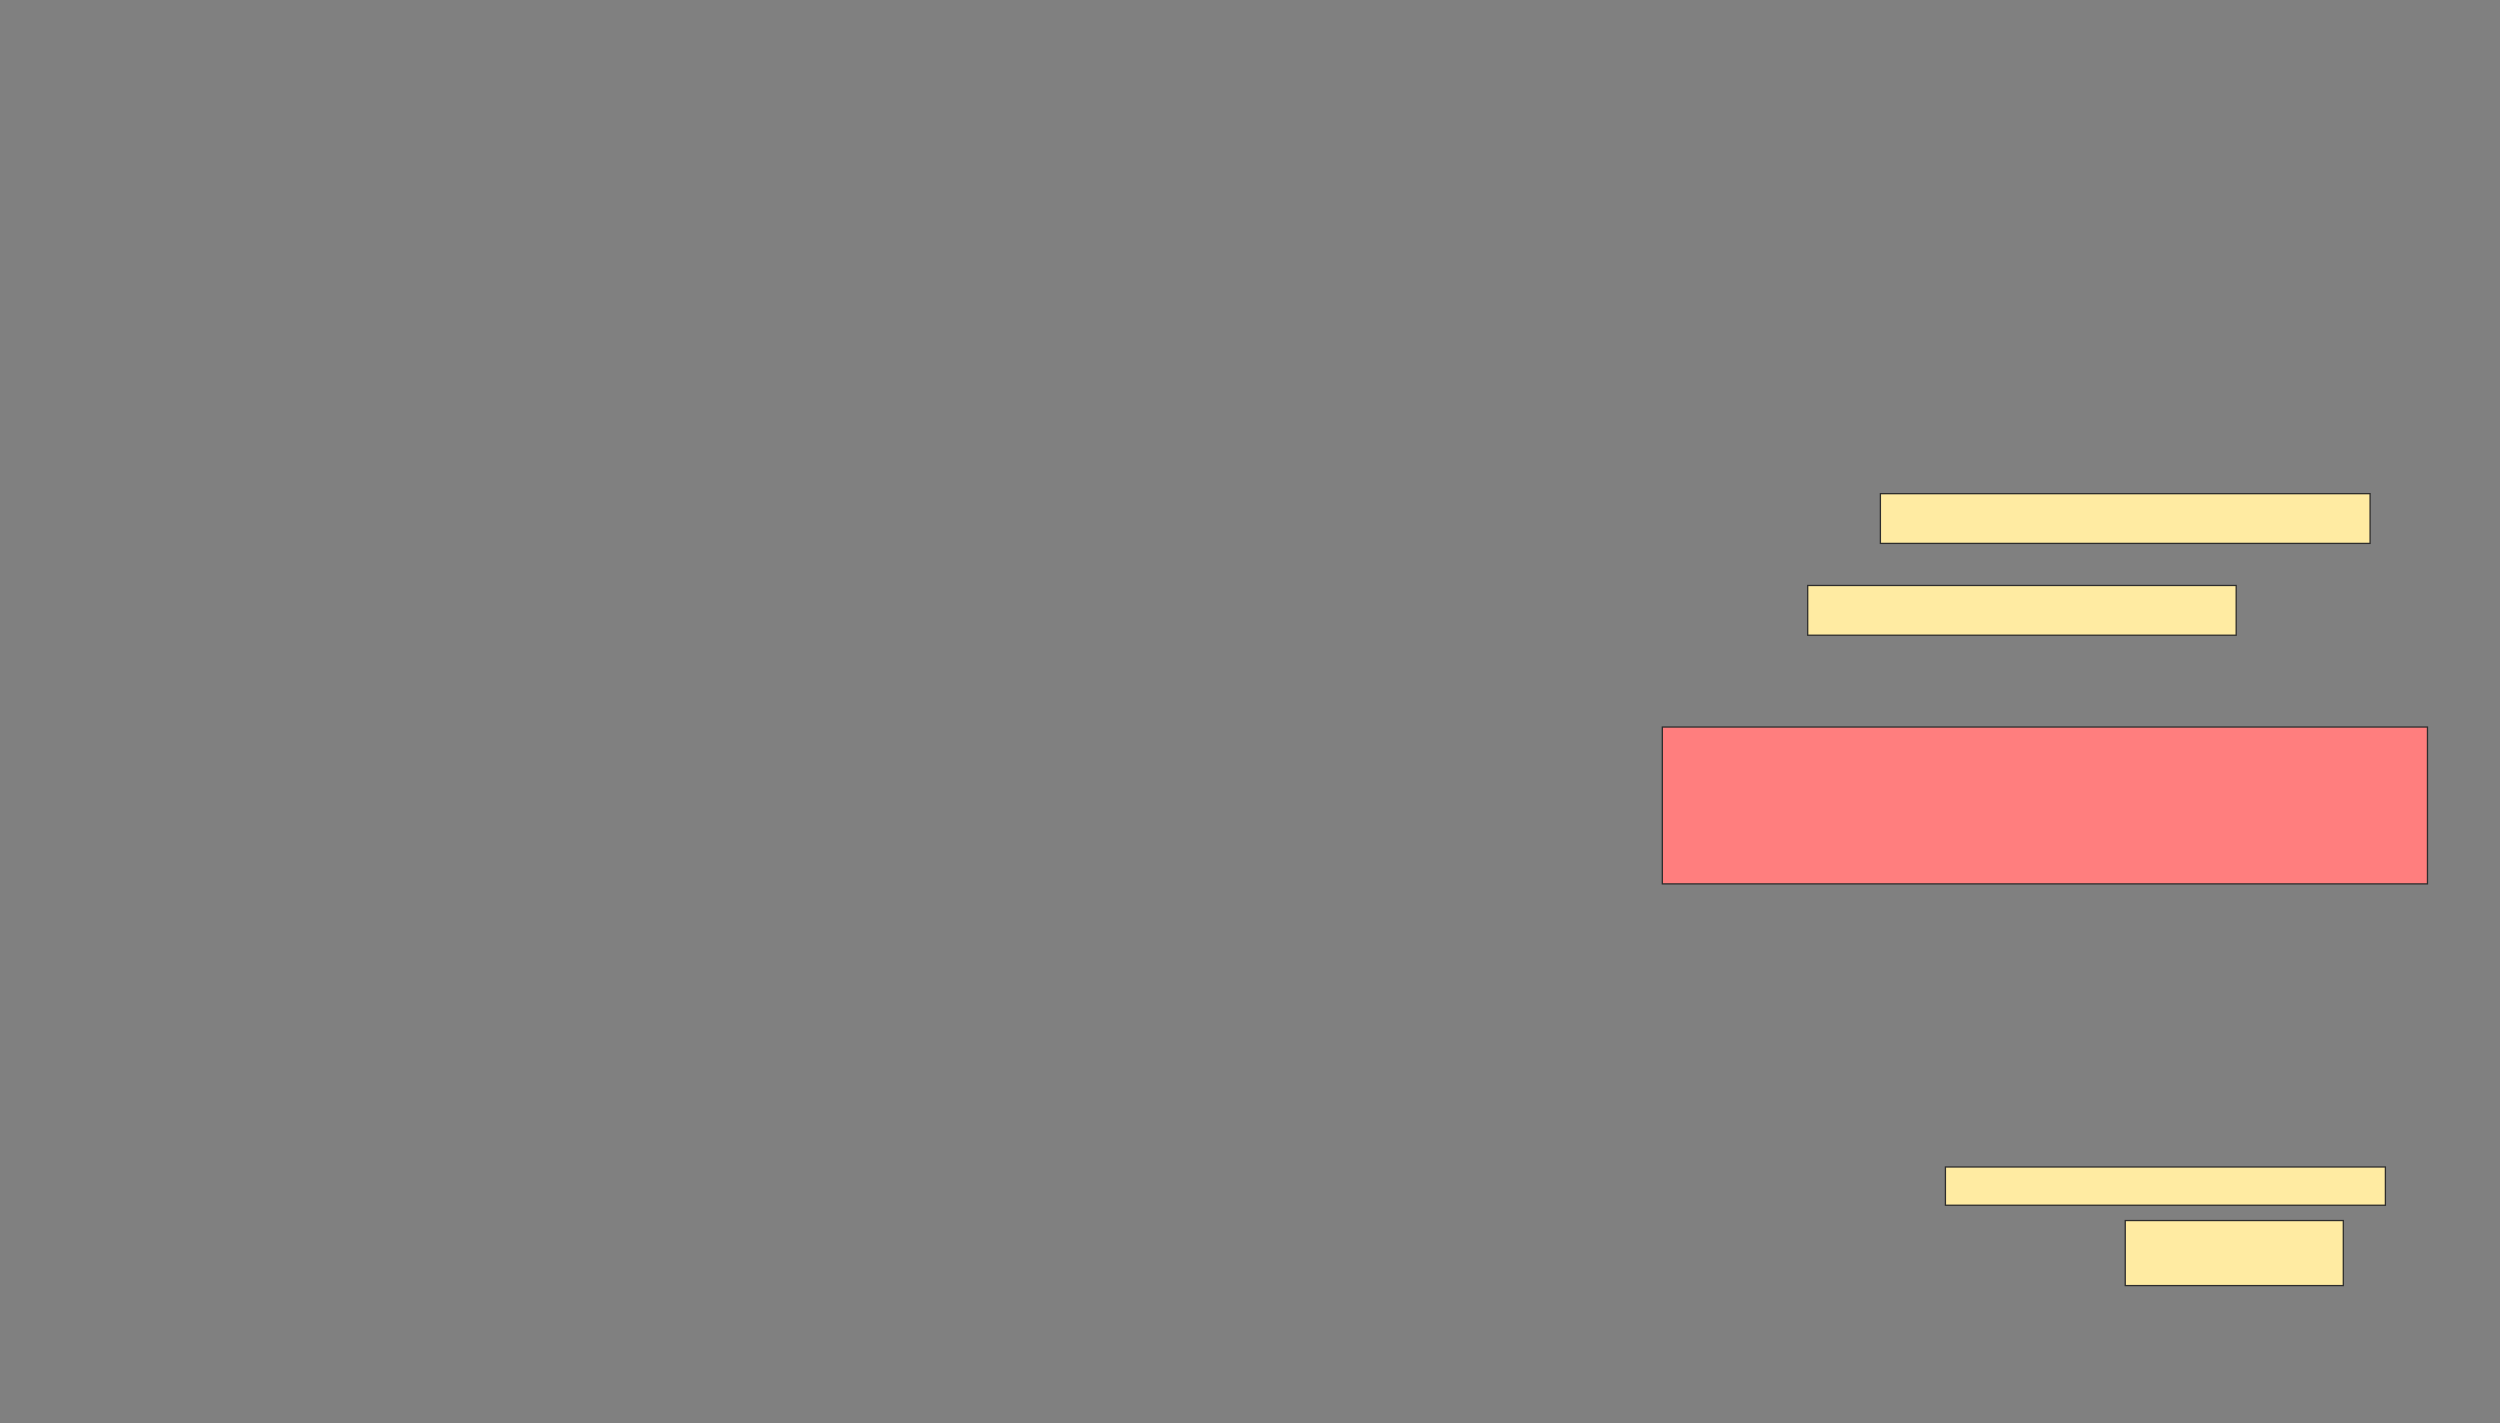 <svg xmlns="http://www.w3.org/2000/svg" width="1922" height="1094">
 <rect width="100%" height="100%" fill="#808080" stroke="none"/>
 <!-- Created with Image Occlusion Enhanced -->
 <g>
  <title>Labels</title>
 </g>
 <g>
  <title>Masks</title>
  <rect id="5815e0ab75224688974c724d094d80fd-ao-1" height="120.588" width="588.235" y="558.941" x="1278" stroke-linecap="null" stroke-linejoin="null" stroke-dasharray="null" stroke="#2D2D2D" fill="#FF7E7E" class="qshape"/>
  <g id="5815e0ab75224688974c724d094d80fd-ao-2">
   <rect height="29.412" width="338.235" y="897.177" x="1495.647" stroke-linecap="null" stroke-linejoin="null" stroke-dasharray="null" stroke="#2D2D2D" fill="#FFEBA2"/>
   <rect height="50" width="167.647" y="938.353" x="1633.882" stroke-linecap="null" stroke-linejoin="null" stroke-dasharray="null" stroke="#2D2D2D" fill="#FFEBA2"/>
  </g>
  <g id="5815e0ab75224688974c724d094d80fd-ao-3">
   <rect stroke="#2D2D2D" height="38.235" width="376.471" y="379.529" x="1445.647" fill="#FFEBA2"/>
   <rect height="38.235" width="329.412" y="450.118" x="1389.765" stroke="#2D2D2D" fill="#FFEBA2"/>
  </g>
 </g>
</svg>